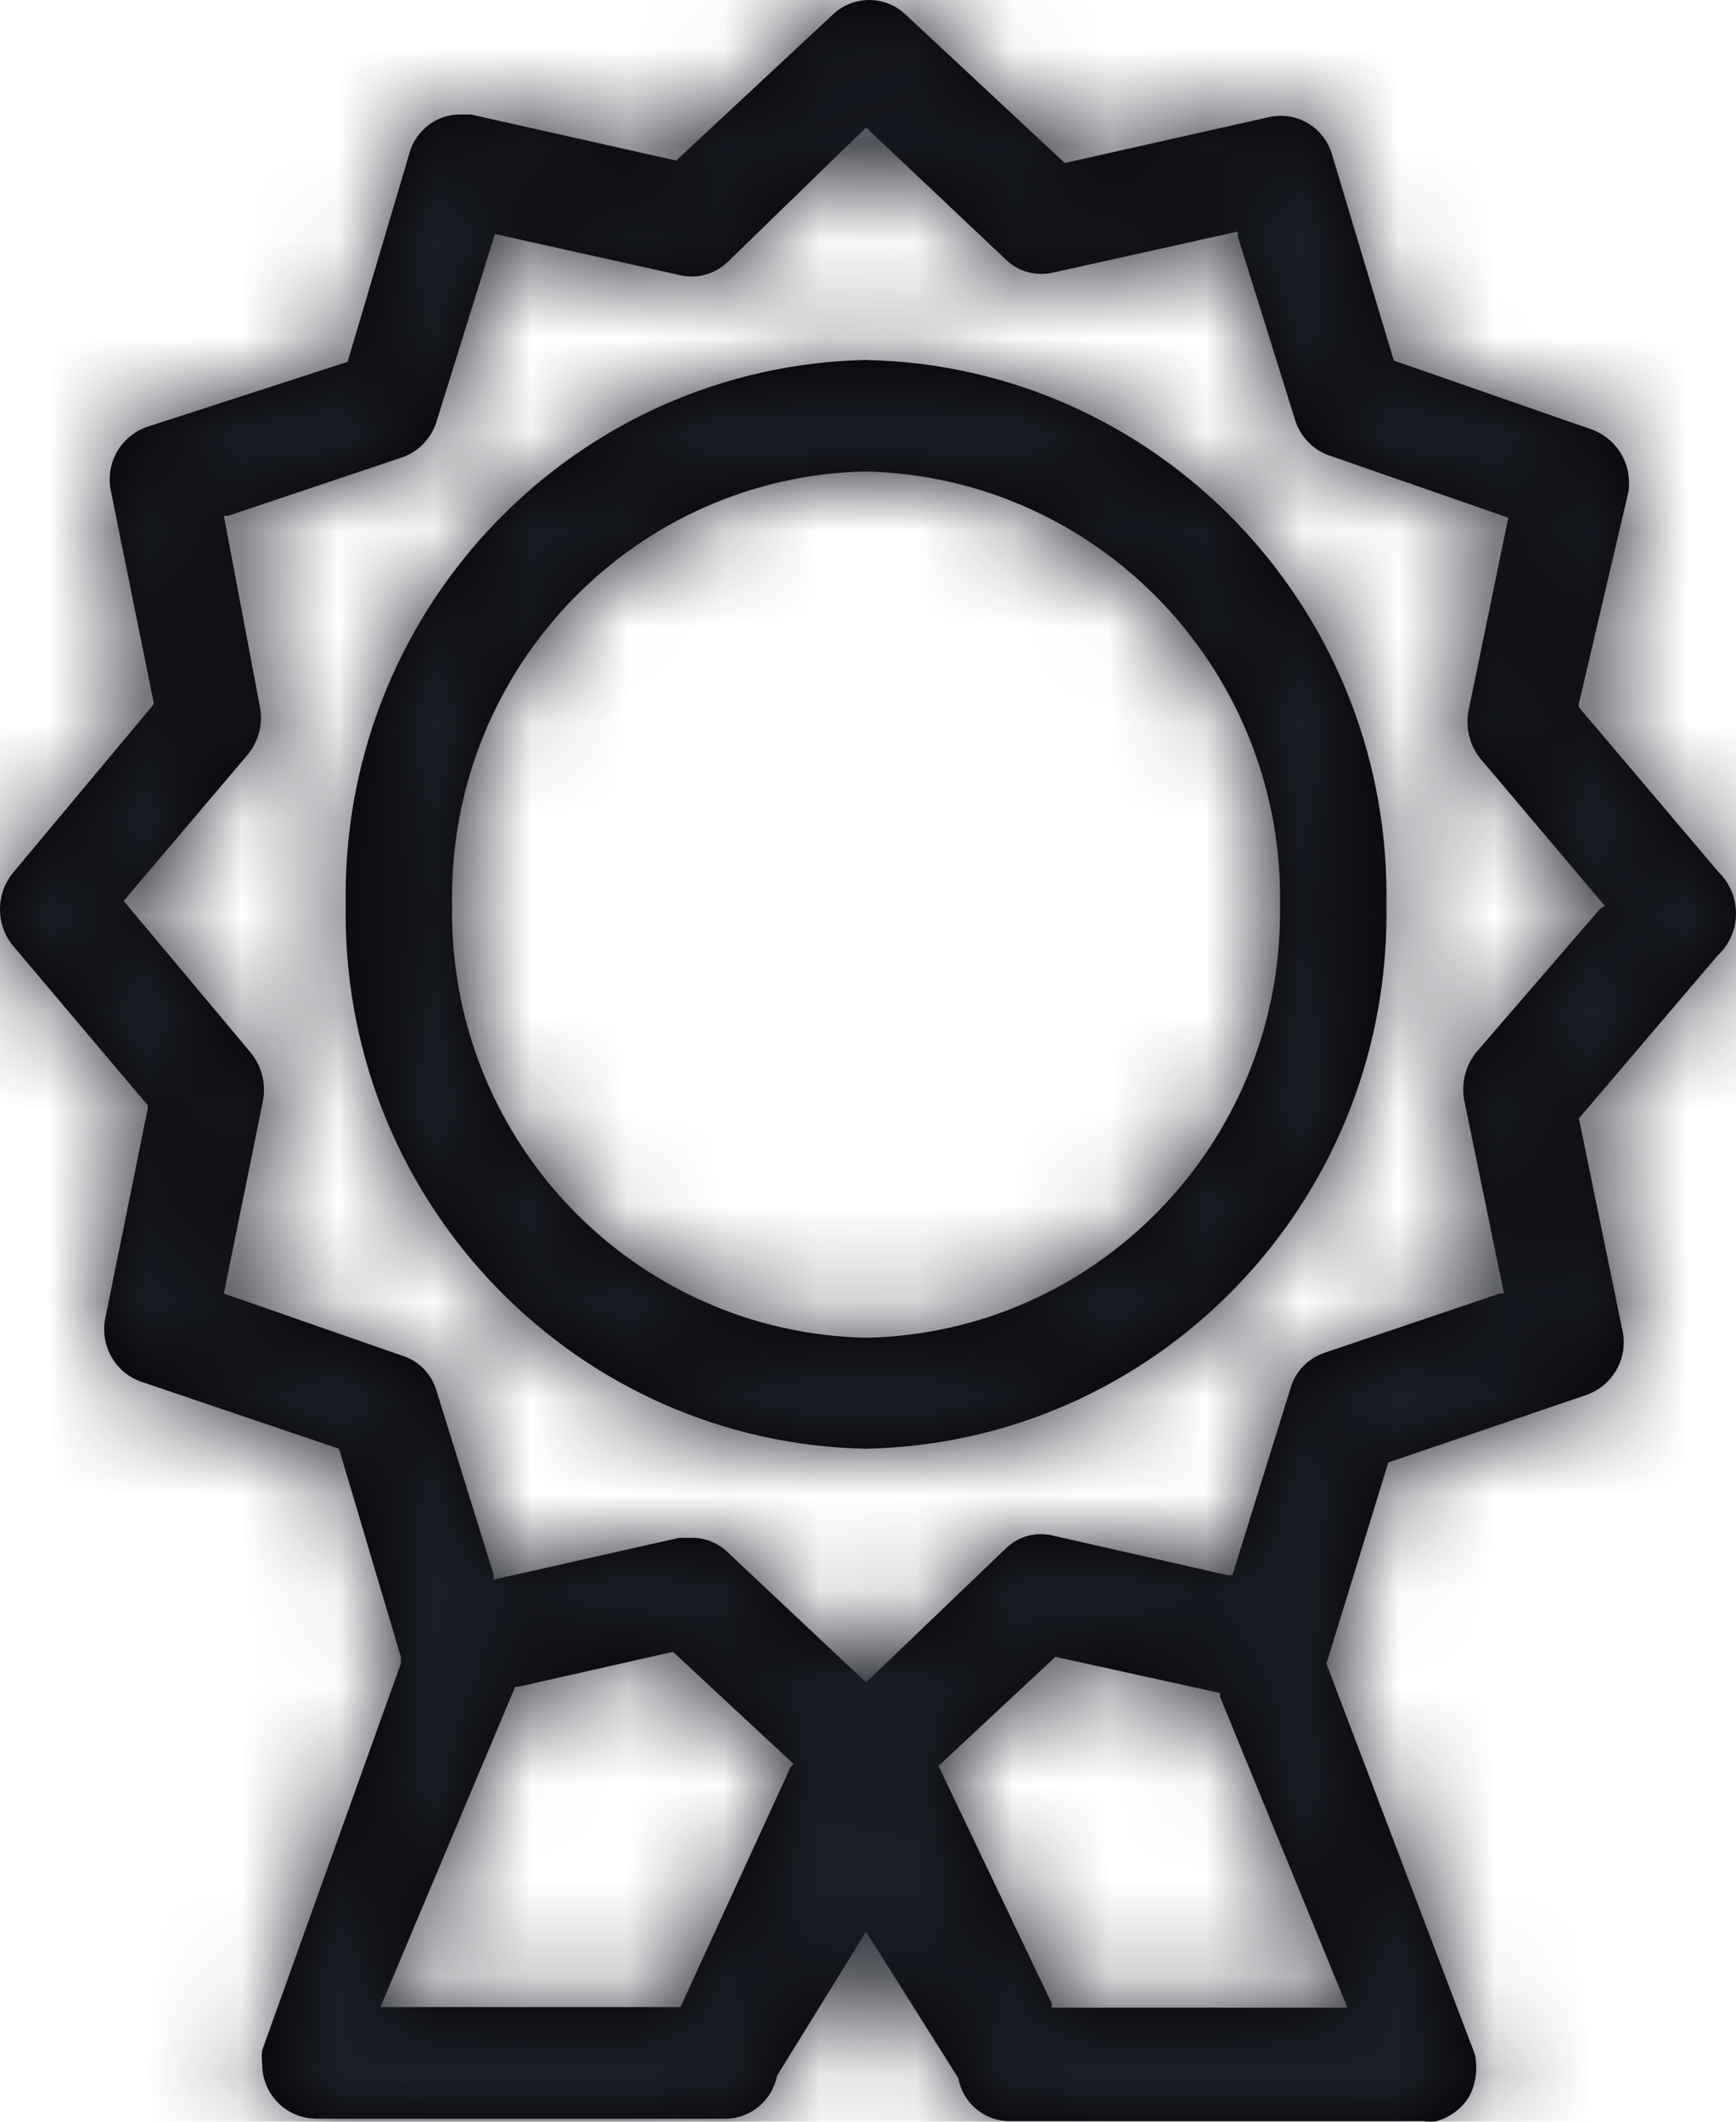 <?xml version="1.0" encoding="UTF-8"?>
<svg width="18px" height="22px" viewBox="0 0 18 22" version="1.1" xmlns="http://www.w3.org/2000/svg" xmlns:xlink="http://www.w3.org/1999/xlink">
    <title>3. icons/outline/icon-awards</title>
    <defs>
        <path d="M17.82,9.044 L16.37,7.332 L16.37,7.3 L16.884,5.103 C16.889,5.074 16.891,5.041 16.891,5.007 C16.891,4.756 16.735,4.542 16.516,4.458 L16.512,4.456 L14.452,3.739 L13.811,1.6 C13.742,1.367 13.531,1.201 13.281,1.201 C13.242,1.201 13.203,1.205 13.166,1.213 L13.169,1.212 L11.04,1.69 L9.378,0.14 C9.281,0.053 9.153,4.54747351e-13 9.012,4.54747351e-13 C8.872,4.54747351e-13 8.744,0.053 8.646,0.14 L8.647,0.14 L7.011,1.665 L4.881,1.187 L4.766,1.187 C4.519,1.189 4.312,1.356 4.247,1.583 L4.246,1.587 L3.604,3.752 L1.513,4.43 C1.292,4.513 1.137,4.724 1.137,4.971 C1.137,5.008 1.141,5.045 1.148,5.08 L1.147,5.077 L1.596,7.3 L0.14,9.044 C0.053,9.147 -4.54747351e-13,9.282 -4.54747351e-13,9.429 C-4.54747351e-13,9.576 0.053,9.71 0.141,9.814 L0.14,9.813 L1.532,11.461 L1.532,11.494 L1.09,13.678 C1.083,13.71 1.08,13.746 1.08,13.784 C1.08,14.031 1.234,14.241 1.451,14.323 L1.455,14.324 L3.515,15.022 L4.156,17.18 L4.156,17.251 L2.719,21.258 C2.716,21.28 2.714,21.306 2.714,21.332 C2.714,21.358 2.716,21.384 2.719,21.409 L2.719,21.406 C2.719,21.406 2.719,21.406 2.719,21.406 C2.719,21.712 2.962,21.961 3.264,21.968 L3.264,21.969 L7.531,21.969 C7.791,21.964 8.007,21.775 8.056,21.526 L8.057,21.523 L8.98,20.03 L9.936,21.548 C9.983,21.802 10.2,21.992 10.462,21.994 L14.754,21.994 C14.775,21.998 14.8,22 14.825,22 C14.85,22 14.874,21.998 14.898,21.994 L14.895,21.994 C15.04,21.954 15.159,21.861 15.234,21.738 L15.235,21.736 C15.281,21.65 15.307,21.547 15.307,21.438 C15.307,21.39 15.302,21.344 15.292,21.299 L15.293,21.303 L13.753,17.251 L14.395,15.164 L16.461,14.46 C16.681,14.377 16.836,14.166 16.836,13.919 C16.836,13.882 16.833,13.845 16.826,13.81 L16.826,13.813 L16.371,11.597 L17.808,9.91 C17.926,9.801 18,9.645 18,9.471 C18,9.304 17.931,9.153 17.821,9.045 L17.821,9.044 L17.82,9.044 Z M8.197,18.324 L7.055,20.812 L3.944,20.812 L5.342,17.49 L5.375,17.49 L6.978,17.128 L8.229,18.291 L8.197,18.324 Z M13.971,20.818 L10.905,20.818 L10.905,20.773 L9.731,18.311 L10.943,17.18 L12.65,17.555 L12.65,17.594 L13.971,20.818 Z M16.595,9.419 L15.312,10.905 C15.225,11.01 15.172,11.146 15.172,11.295 C15.172,11.338 15.176,11.38 15.184,11.42 L15.184,11.416 L15.594,13.413 L15.549,13.413 L13.734,14.027 C13.563,14.084 13.432,14.22 13.382,14.391 L13.381,14.395 L12.778,16.333 L12.727,16.333 L10.905,15.92 C10.871,15.912 10.832,15.908 10.792,15.908 C10.648,15.908 10.518,15.967 10.423,16.062 L10.423,16.062 L8.98,17.445 L7.543,16.094 C7.448,16.002 7.319,15.946 7.177,15.946 C7.175,15.946 7.173,15.946 7.17,15.946 L7.042,15.946 L5.118,16.379 L5.118,16.327 L4.528,14.427 C4.478,14.251 4.347,14.115 4.179,14.06 L4.175,14.059 L2.321,13.413 L2.725,11.422 C2.733,11.386 2.737,11.344 2.737,11.301 C2.737,11.153 2.684,11.016 2.596,10.911 L2.597,10.912 L1.282,9.342 L2.565,7.829 C2.652,7.725 2.706,7.59 2.706,7.442 C2.706,7.398 2.701,7.356 2.692,7.315 L2.693,7.319 L2.321,5.348 L2.366,5.348 L4.175,4.741 C4.345,4.679 4.475,4.541 4.527,4.37 L4.528,4.366 L5.131,2.427 L7.055,2.854 C7.09,2.862 7.131,2.867 7.172,2.867 C7.316,2.867 7.446,2.81 7.543,2.718 L7.543,2.718 L8.98,1.322 L10.43,2.692 C10.525,2.784 10.654,2.84 10.797,2.84 C10.837,2.84 10.877,2.836 10.914,2.827 L10.911,2.828 L12.835,2.401 L12.835,2.453 L13.426,4.347 C13.478,4.522 13.608,4.659 13.774,4.72 L13.778,4.721 L15.639,5.368 L15.228,7.364 C15.22,7.401 15.216,7.444 15.216,7.487 C15.216,7.635 15.269,7.771 15.357,7.876 L15.357,7.875 L16.64,9.393 L16.595,9.419 Z M8.98,3.732 C5.986,3.797 3.584,6.257 3.584,9.282 C3.584,9.317 3.584,9.351 3.585,9.386 L3.585,9.38 C3.584,9.41 3.584,9.444 3.584,9.478 C3.584,12.502 5.987,14.961 8.974,15.022 L8.98,15.022 C11.973,14.961 14.376,12.502 14.376,9.478 C14.376,9.444 14.376,9.409 14.375,9.375 L14.375,9.38 C14.376,9.351 14.376,9.317 14.376,9.282 C14.376,6.257 11.974,3.797 8.986,3.733 L8.98,3.732 L8.98,3.732 Z M8.98,13.871 C6.599,13.821 4.687,11.865 4.687,9.459 C4.687,9.431 4.688,9.404 4.688,9.376 L4.688,9.38 C4.688,9.357 4.687,9.329 4.687,9.302 C4.687,6.896 6.599,4.939 8.975,4.889 L8.98,4.889 C11.363,4.946 13.273,6.906 13.273,9.314 C13.273,9.349 13.273,9.383 13.272,9.418 L13.272,9.412 C13.272,9.426 13.272,9.442 13.272,9.459 C13.272,11.865 11.361,13.821 8.985,13.871 L8.98,13.871 L8.98,13.871 Z" id="path-1"></path>
    </defs>
    <g id="Yanbal-UI-Visual-Kit" stroke="none" stroke-width="1" fill="none" fill-rule="evenodd">
        <g id="yanbal-styleguide-pag2" transform="translate(-651, -4587)">
            <g id="Group" transform="translate(648, 4586)">
                <g id="colors/brand-secondary" transform="translate(3, 1)">
                    <mask id="mask-2" fill="white">
                        <use xlink:href="#path-1"></use>
                    </mask>
                    <use id="Mask" fill="#000000" fill-rule="nonzero" xlink:href="#path-1"></use>
                    <g id="Group" mask="url(#mask-2)">
                        <g transform="translate(-5, -2)" id="colors/brand-secondary">
                            <rect id="box" fill="#1C1F28" fill-rule="nonzero" x="0" y="0" width="26.406" height="25.746"></rect>
                        </g>
                    </g>
                </g>
            </g>
        </g>
    </g>
</svg>